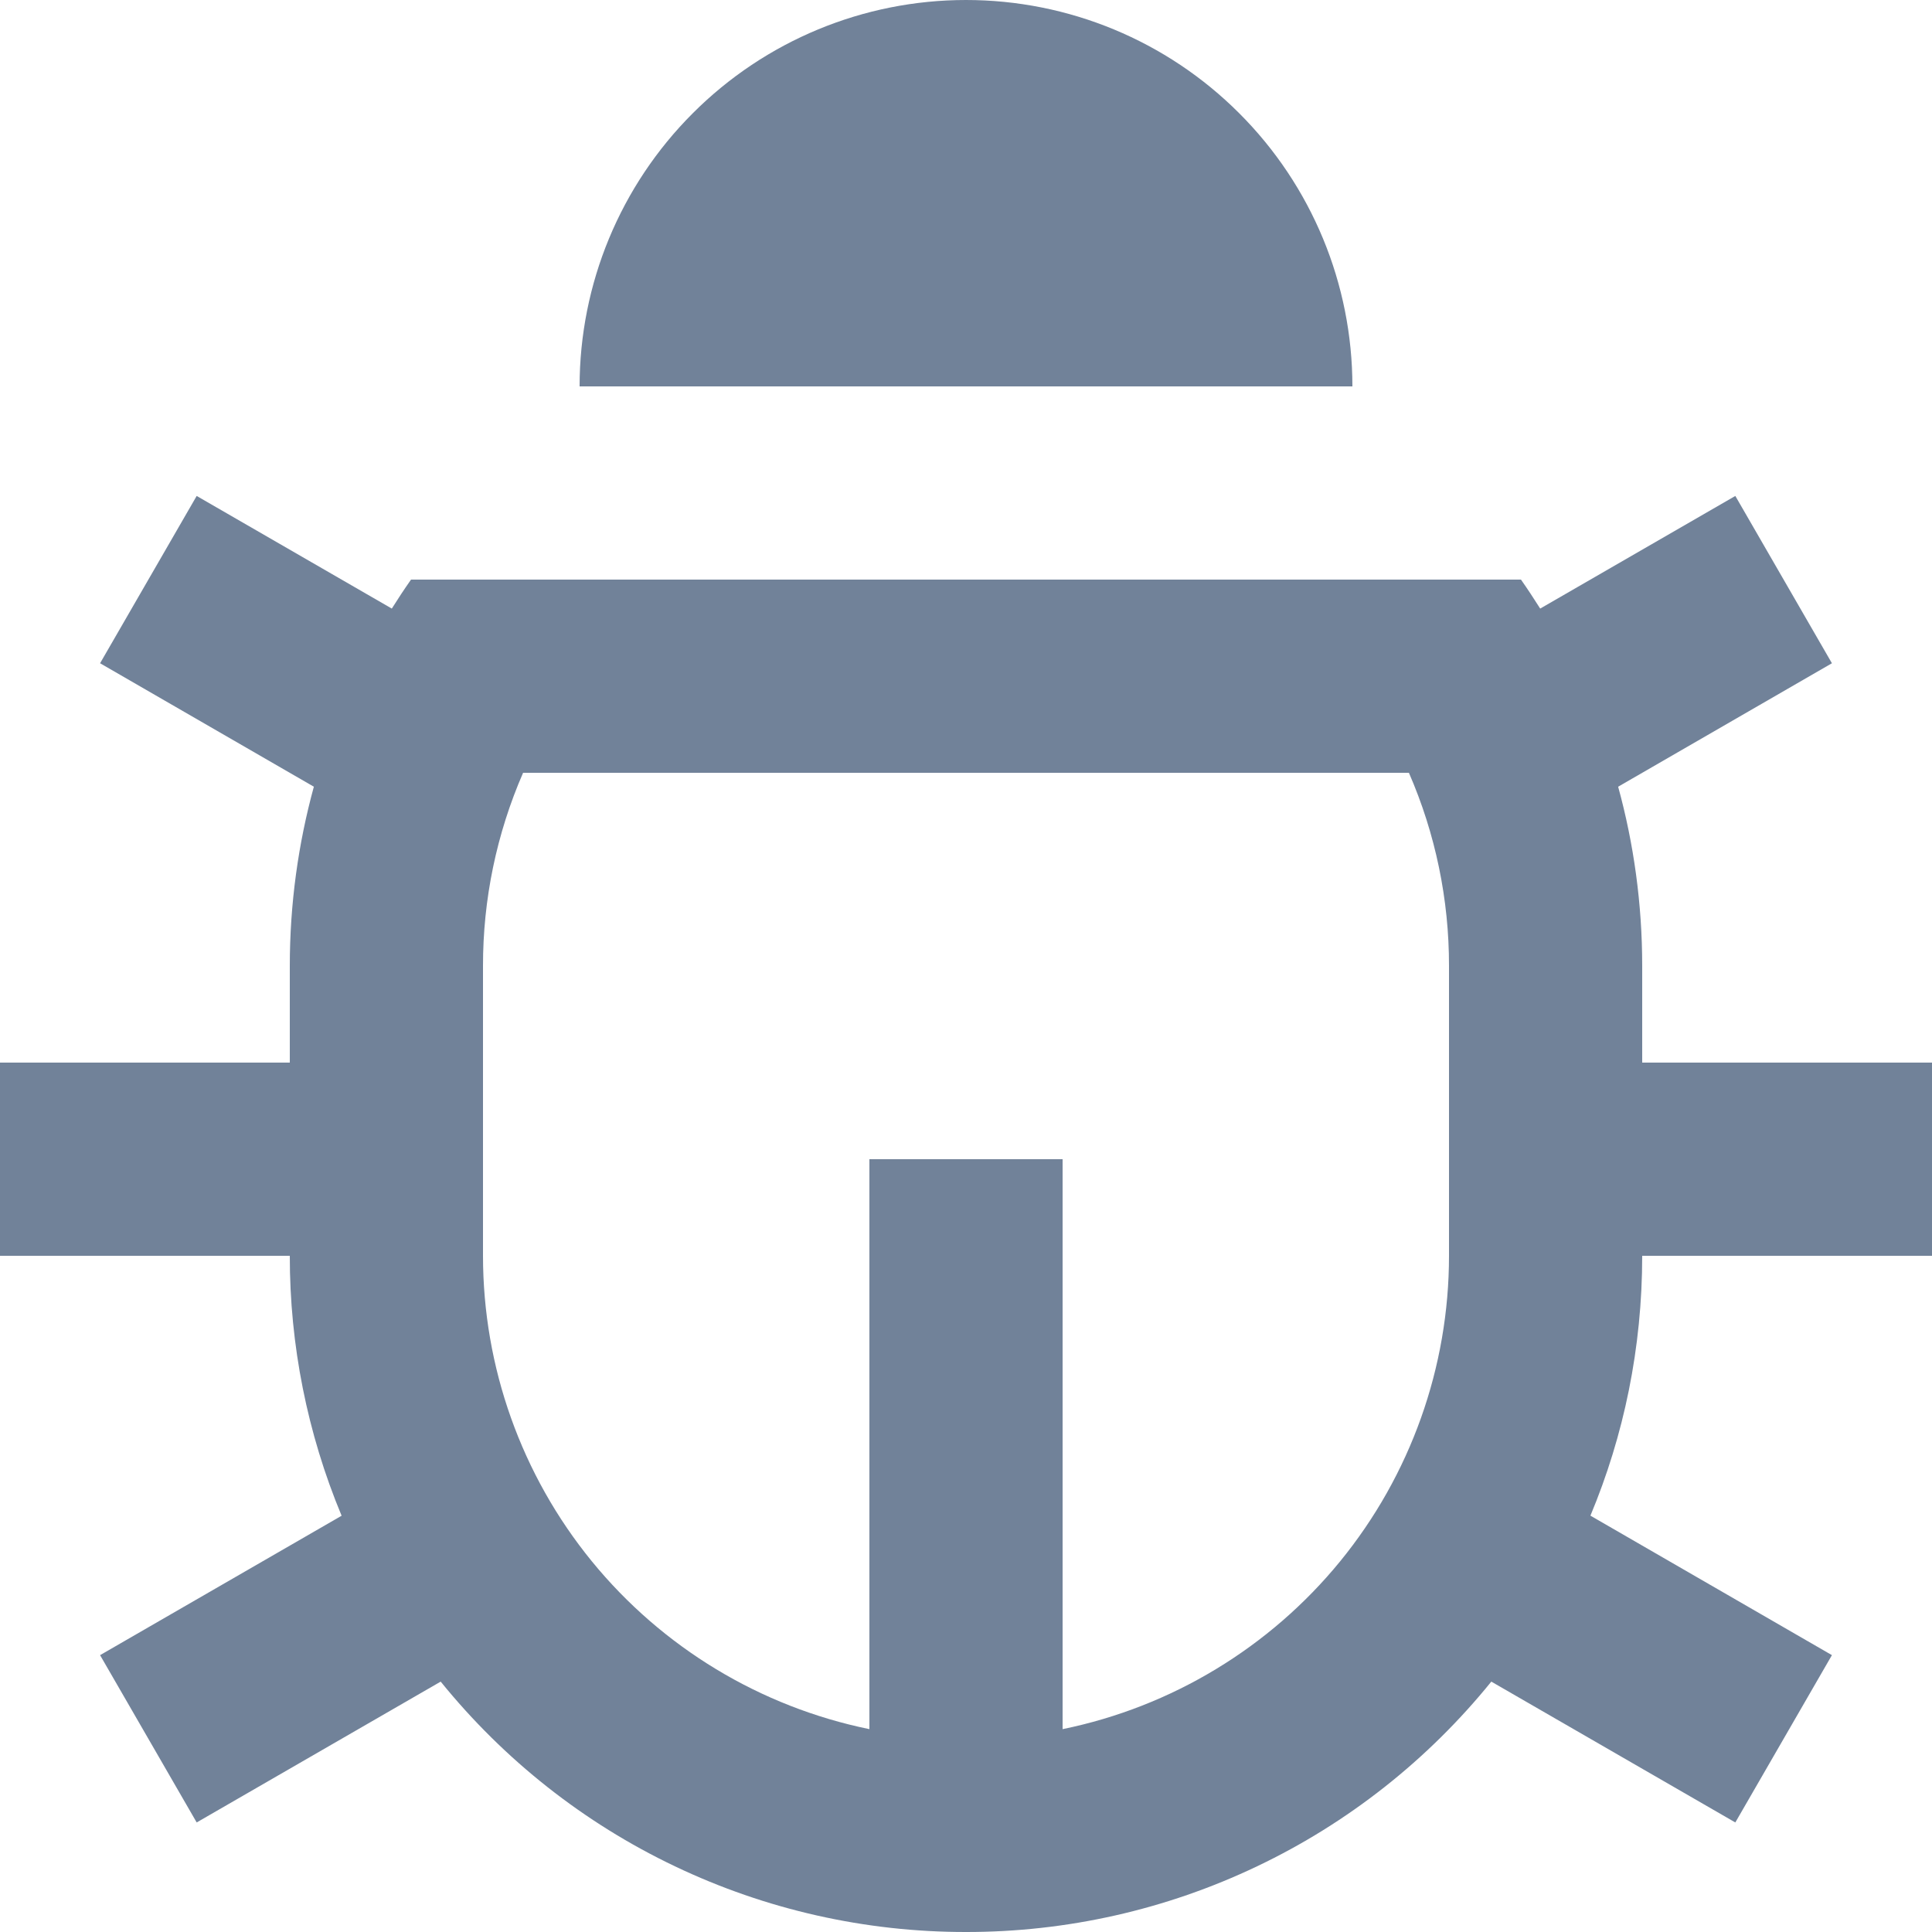 <svg width="20" height="20" viewBox="0 0 20 20" fill="none" xmlns="http://www.w3.org/2000/svg">
<path d="M11 17.9C12.129 17.669 13.144 17.055 13.873 16.163C14.602 15.27 15 14.153 15 13V10C15.001 9.312 14.86 8.631 14.585 8H5.415C5.14 8.631 4.999 9.312 5 10V13C5 14.153 5.398 15.27 6.127 16.163C6.856 17.055 7.871 17.669 9 17.9V12H11V17.9ZM3.536 15.69C3.181 14.838 2.999 13.923 3 13H0V11H3V10C3 9.357 3.087 8.735 3.249 8.144L1.036 6.866L2.036 5.134L4.056 6.3C4.12 6.198 4.186 6.098 4.255 6H15.745C15.814 6.098 15.88 6.199 15.944 6.3L17.964 5.134L18.964 6.866L16.751 8.144C16.913 8.734 17 9.357 17 10V11H20V13H17C17 13.953 16.81 14.862 16.464 15.69L18.964 17.134L17.964 18.866L15.438 17.408C14.782 18.218 13.954 18.872 13.013 19.32C12.072 19.769 11.042 20.001 10 20C8.958 20.001 7.928 19.769 6.987 19.32C6.046 18.872 5.218 18.218 4.562 17.408L2.036 18.866L1.036 17.134L3.536 15.691V15.69ZM6 4C6 2.939 6.421 1.922 7.172 1.172C7.922 0.421 8.939 0 10 0C11.061 0 12.078 0.421 12.828 1.172C13.579 1.922 14 2.939 14 4H6Z" fill="#718299"/>
</svg>
